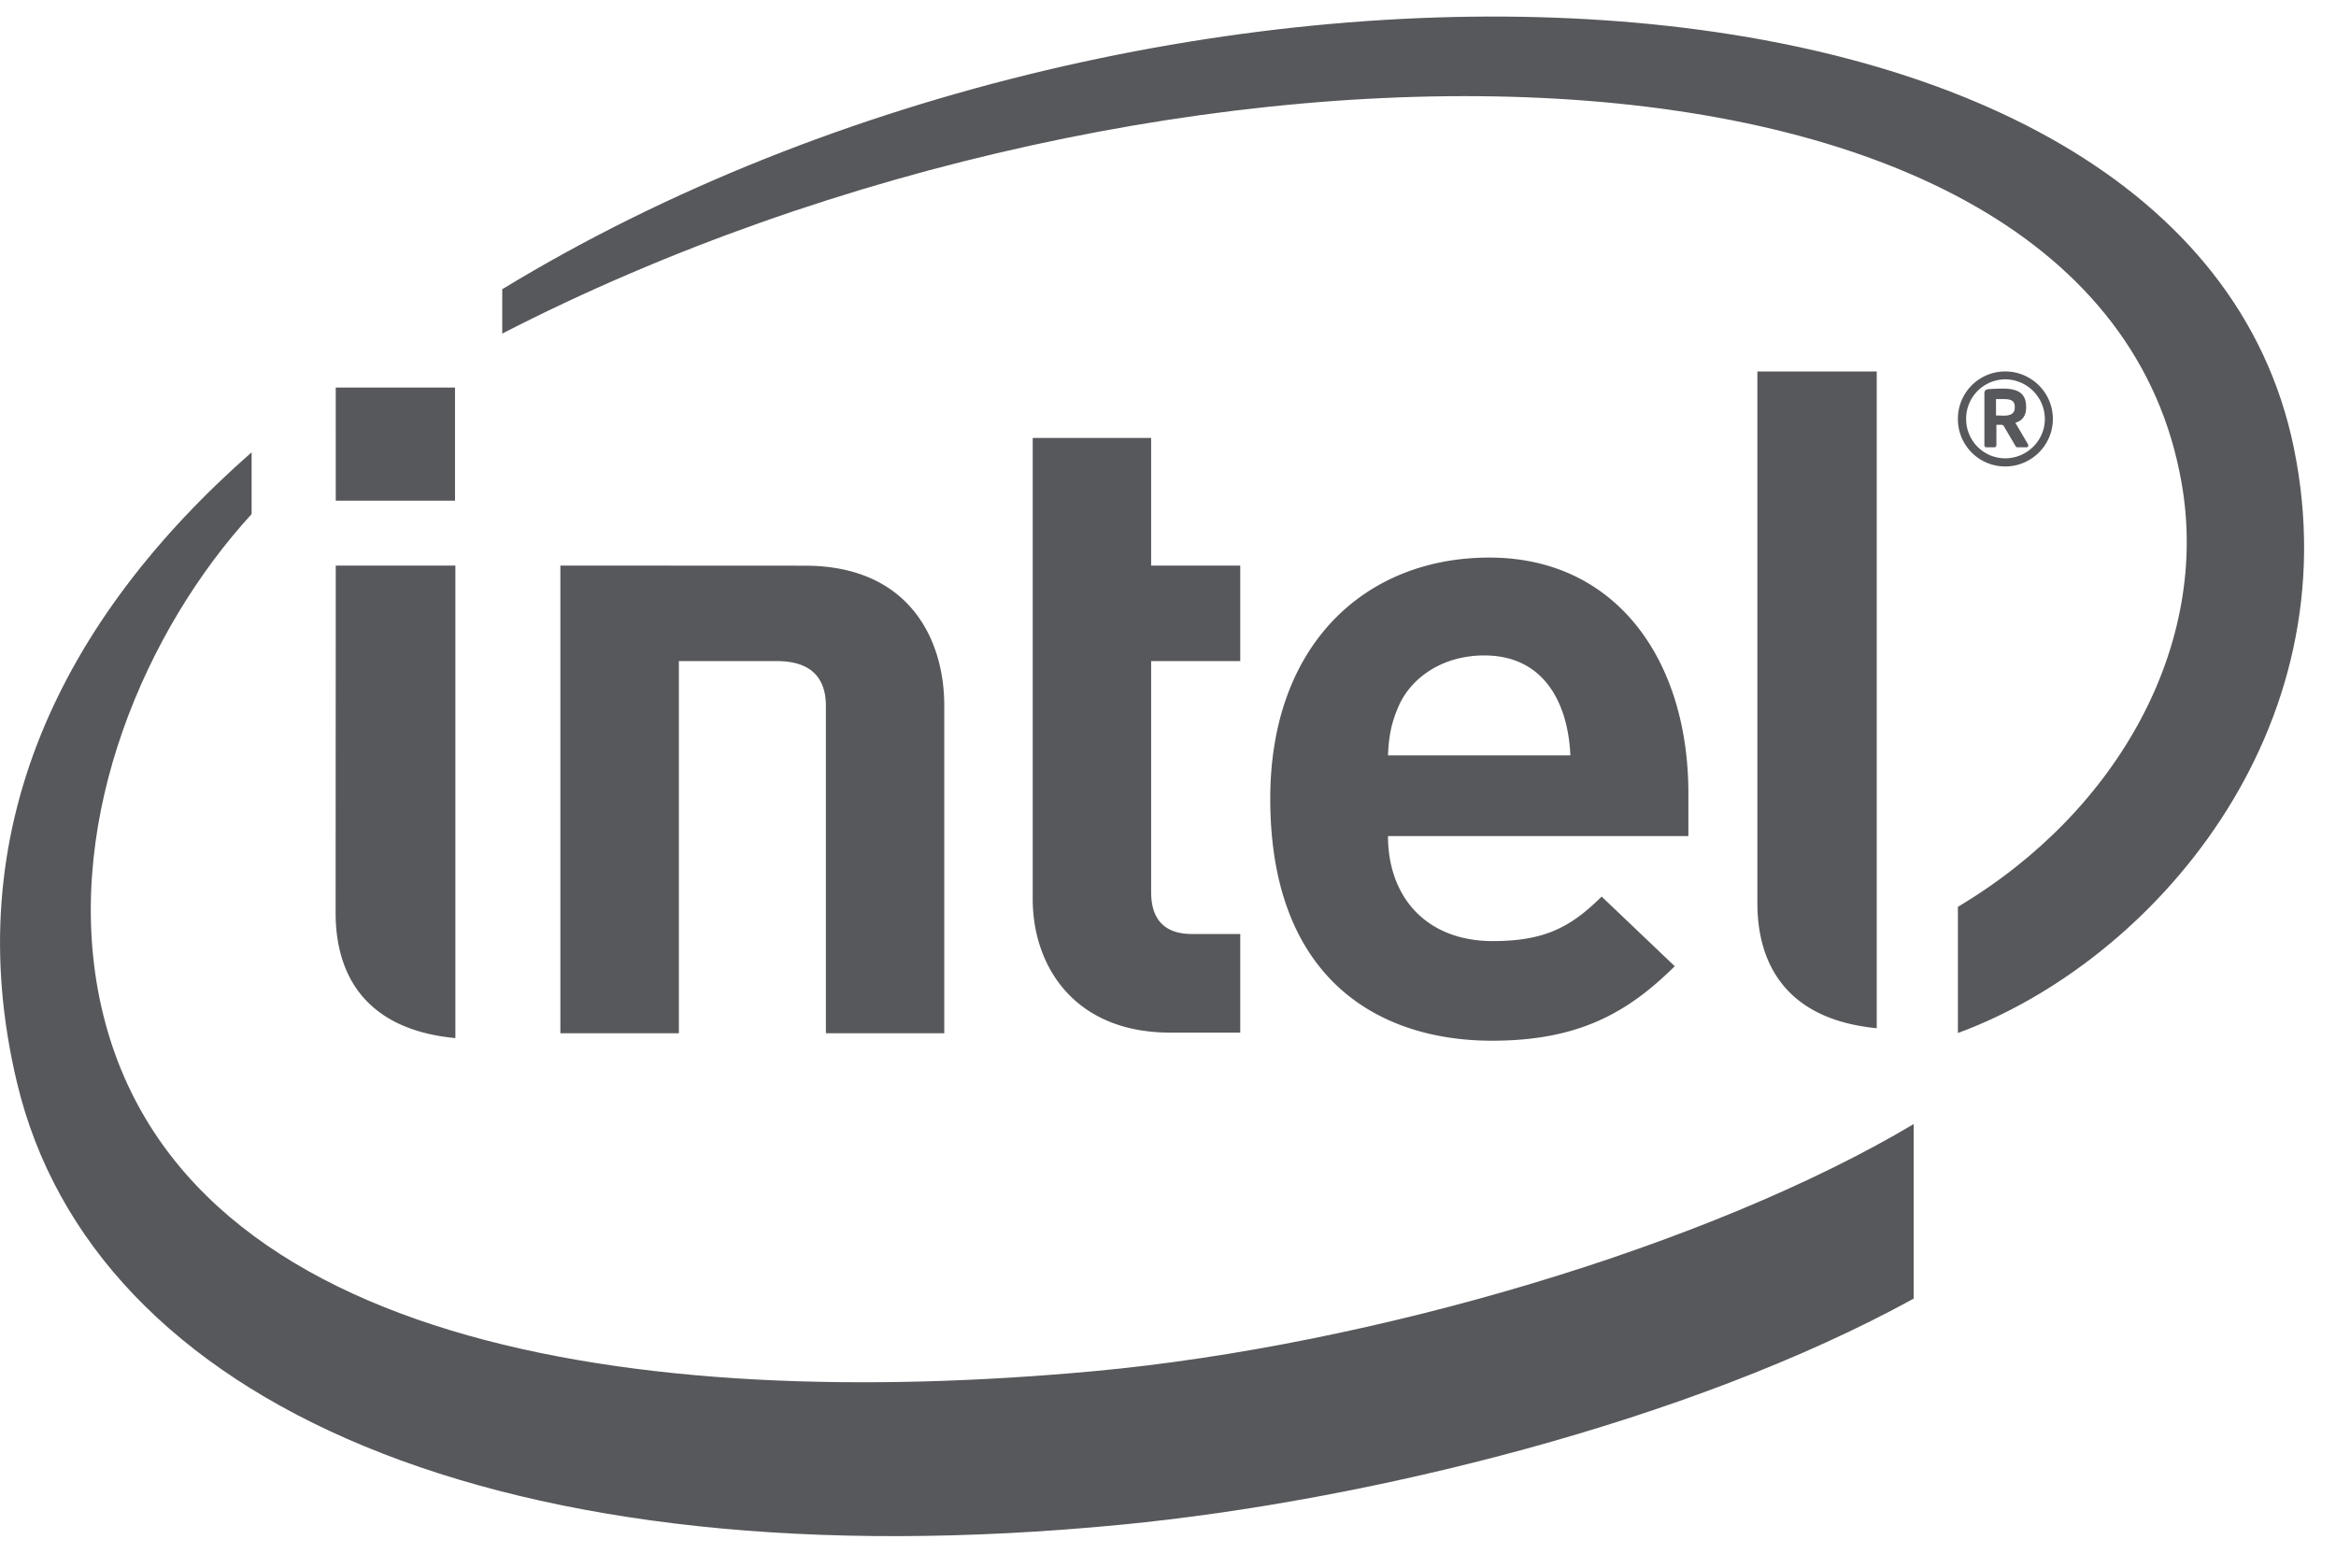 <svg xmlns="http://www.w3.org/2000/svg" viewBox="0 0 97.333 65.333" height="65.333" width="97.333"><g fill="#57585b"><path d="M45.604 57.127C26.631 58.877 6.86 56.12 4.088 41.293c-1.353-7.307 1.98-15.057 6.396-19.874v-2.574C2.53 25.825-1.781 34.653.703 45.085 3.874 58.46 20.839 66.04 46.745 63.523c10.25-.995 23.662-4.292 32.99-9.416v-7.272c-8.47 5.042-22.47 9.209-34.13 10.292zM95.58 18.673C91.079-3.295 48.42-4.69 20.927 12.05v1.848C48.39-.223 87.349-.139 90.896 20.102c1.192 6.691-2.579 13.666-9.317 17.68v5.257c8.104-2.975 16.416-12.59 14-24.366"/><path d="M78.197 15.476h-4.973v22.15c0 2.594 1.255 4.855 4.973 5.214V15.476m-59.224 8.088H13.99l-.006 14.47c0 2.609 1.261 4.863 4.99 5.218V23.564m-4.984-2.703h4.969v-4.713h-4.97zm34.77 22.162c-4.025 0-5.73-2.803-5.73-5.558V18.247h4.934v5.317h3.713v3.98h-3.713v9.62c0 1.119.53 1.75 1.703 1.75h2.01v4.109H48.76m9.073-8.188c0 2.521 1.579 4.375 4.37 4.375 2.188 0 3.266-.603 4.532-1.854l3.046 2.901c-1.953 1.933-4 3.104-7.614 3.104-4.72 0-9.24-2.573-9.24-10.084 0-6.416 3.953-10.046 9.13-10.046 5.266 0 8.292 4.25 8.292 9.822v1.782H57.833m4.01-7.526c-1.687 0-2.983.87-3.536 2.042-.317.708-.438 1.256-.474 2.12h7.599c-.093-2.12-1.057-4.162-3.588-4.162m-29.48.235c1.448 0 2.048.713 2.048 1.875v13.63h4.932V29.392c0-2.77-1.475-5.823-5.808-5.823l-10.187-.005v19.485h4.937V27.544h4.078m51.188-8.109a1.97 1.97 0 0 1-1.973-1.98 1.97 1.97 0 0 1 1.973-1.979c1.088 0 1.984.885 1.984 1.979s-.896 1.98-1.984 1.98zm0-3.63a1.64 1.64 0 0 0-1.63 1.65c0 .906.723 1.64 1.63 1.64.901 0 1.65-.734 1.65-1.64a1.66 1.66 0 0 0-1.65-1.65zm.875 2.832h-.37a.085.085 0 0 1-.073-.046l-.5-.85a.125.125 0 0 0-.072-.041h-.229v.85c0 .04-.027.087-.085.087h-.333c-.046 0-.082-.046-.082-.088v-2.141c0-.125.041-.177.15-.192.12-.01.432-.026.61-.026.614 0 .978.182.978.754v.042c0 .354-.176.547-.448.63l.522.886c.01.015.015.047.015.062 0 .038-.02.073-.083.073zm-.48-1.693c0-.239-.144-.317-.463-.317h-.317v.682c.052 0 .276.01.317.01.319 0 .464-.109.464-.333v-.042"/></g></svg>